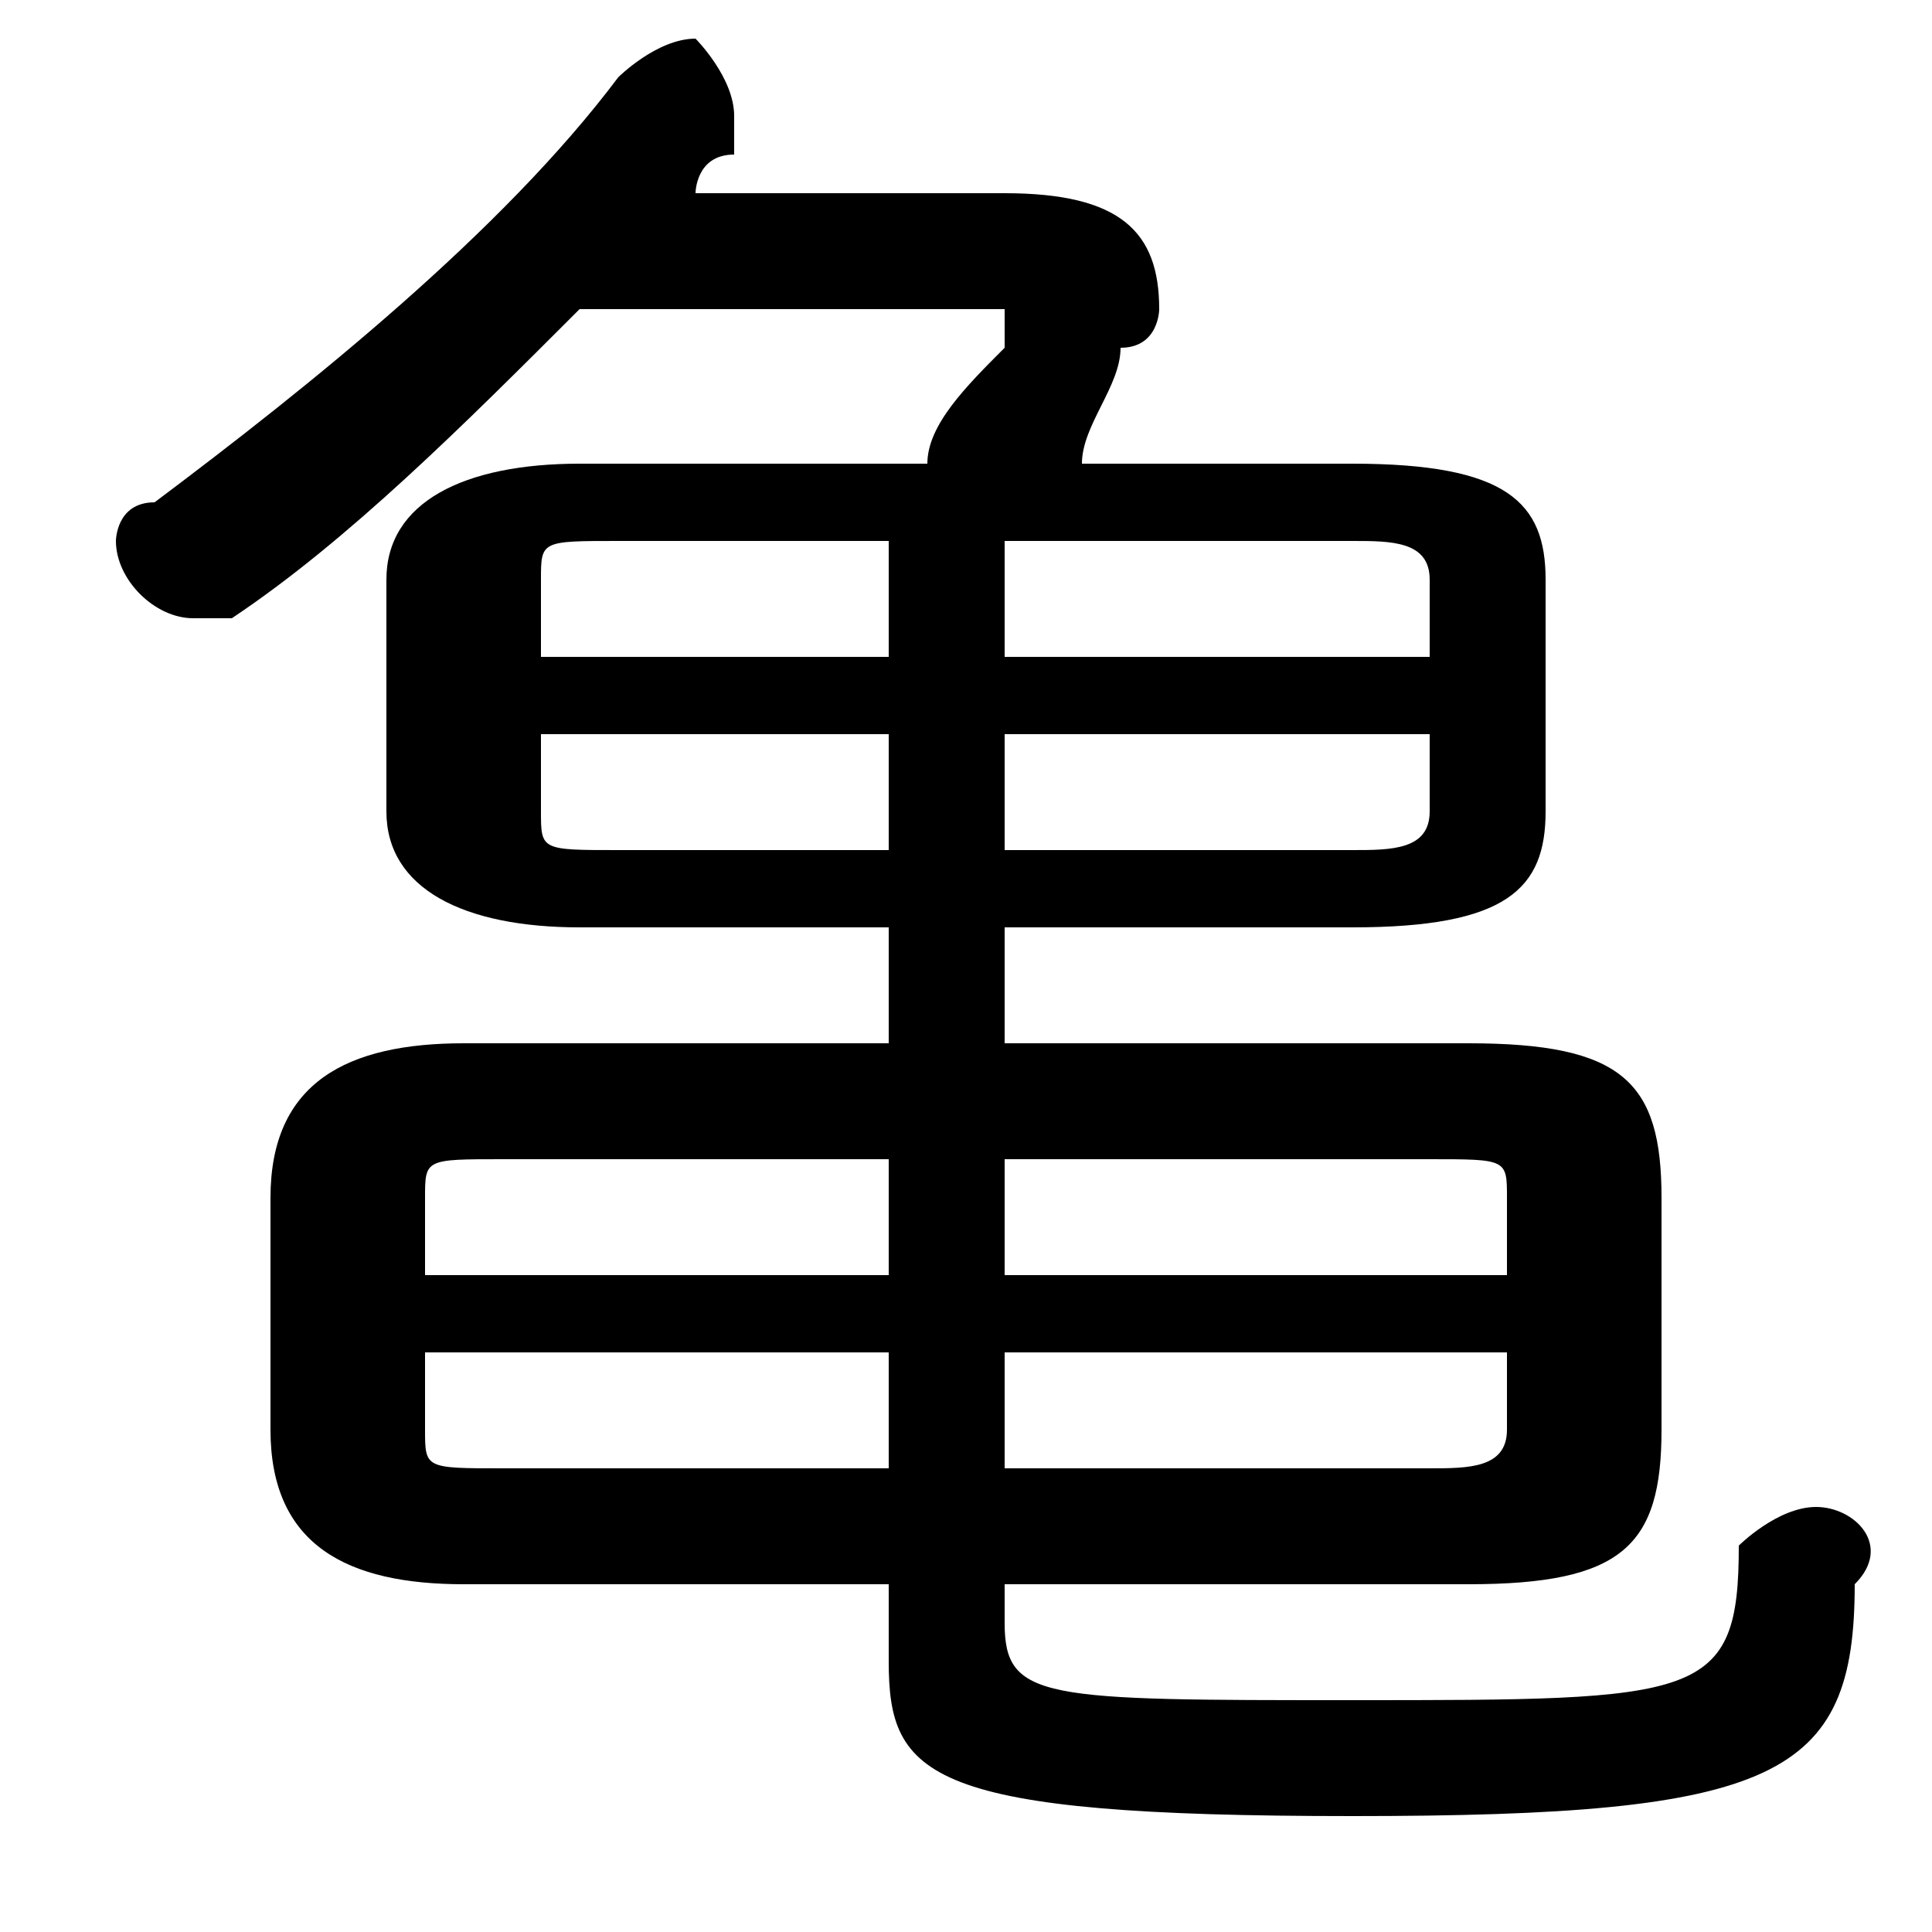 <svg xmlns="http://www.w3.org/2000/svg" viewBox="0 -44.0 50.0 50.0">
    <rect x="0" y="-44.0" width="50.0" height="50.0" fill="#808080" stroke="none"/>
    <g transform="scale(1, -1)">
        <!-- ボディの枠 -->
        <rect x="0" y="-6.0" width="50.0" height="50.0"
            stroke="white" fill="white"/>
        <!-- グリフ座標系の原点 -->
        <circle cx="0" cy="0" r="5" fill="white"/>
        <!-- グリフのアウトライン -->
        <g style="fill:black;stroke:#000000;stroke-width:0;stroke-linecap:round;stroke-linejoin:round;">
        <path d="M 23.0 20.0 L 23.0 17.0 L 12.0 17.0 C 9.0 17.0 7.0 16.0 7.0 13.0 L 7.0 7.0 C 7.0 4.0 9.0 3.0 12.0 3.0 L 23.0 3.0 L 23.0 1.0 C 23.0 -2.0 24.0 -3.0 35.0 -3.0 C 46.0 -3.0 48.0 -2.0 48.0 3.0 C 49.0 4.0 48.0 5.0 47.0 5.0 C 46.0 5.0 45.0 4.0 45.0 4.0 C 45.0 0.0 44.0 -0.0 35.0 -0.0 C 27.0 -0.0 26.0 0.0 26.0 2.0 L 26.0 3.0 L 38.0 3.0 C 42.0 3.0 43.0 4.0 43.0 7.0 L 43.0 13.0 C 43.0 16.0 42.0 17.0 38.0 17.0 L 26.0 17.0 L 26.0 20.0 L 35.0 20.0 C 39.0 20.0 40.0 21.0 40.0 23.0 L 40.0 29.0 C 40.0 31.0 39.0 32.0 35.0 32.0 L 28.0 32.0 C 28.0 33.0 29.0 34.0 29.0 35.0 C 30.0 35.0 30.0 36.0 30.0 36.0 C 30.0 38.0 29.0 39.0 26.0 39.0 L 18.0 39.0 C 18.0 39.0 18.0 40.0 19.0 40.0 C 19.0 41.0 19.0 41.0 19.0 41.0 C 19.0 42.0 18.0 43.0 18.0 43.0 C 17.0 43.0 16.0 42.0 16.0 42.0 C 13.0 38.0 8.0 34.0 4.0 31.0 C 3.0 31.0 3.0 30.0 3.0 30.0 C 3.0 29.0 4.0 28.0 5.0 28.0 C 5.0 28.0 5.0 28.0 6.0 28.0 C 9.0 30.0 12.0 33.0 15.0 36.0 L 25.0 36.0 C 26.0 36.0 26.0 36.0 26.0 36.0 C 26.0 36.0 26.0 35.0 26.0 35.0 C 25.0 34.0 24.0 33.0 24.0 32.0 L 15.0 32.0 C 12.0 32.0 10.0 31.0 10.0 29.0 L 10.0 23.0 C 10.0 21.0 12.0 20.0 15.0 20.0 Z M 26.0 25.0 L 37.0 25.0 L 37.0 23.0 C 37.0 22.0 36.0 22.0 35.0 22.0 L 26.0 22.0 Z M 23.0 25.0 L 23.0 22.0 L 16.0 22.0 C 14.0 22.0 14.0 22.0 14.0 23.0 L 14.0 25.0 Z M 26.0 30.0 L 35.0 30.0 C 36.0 30.0 37.0 30.0 37.0 29.0 L 37.0 27.0 L 26.0 27.0 Z M 23.0 30.0 L 23.0 27.0 L 14.0 27.0 L 14.0 29.0 C 14.0 30.0 14.0 30.0 16.0 30.0 Z M 26.0 9.0 L 39.0 9.0 L 39.0 7.0 C 39.0 6.0 38.0 6.0 37.0 6.0 L 26.0 6.0 Z M 23.0 9.0 L 23.0 6.0 L 13.0 6.0 C 11.0 6.0 11.0 6.0 11.0 7.0 L 11.0 9.0 Z M 26.0 14.0 L 37.0 14.0 C 39.0 14.0 39.0 14.0 39.0 13.0 L 39.0 11.0 L 26.0 11.0 Z M 23.0 14.0 L 23.0 11.0 L 11.0 11.0 L 11.0 13.0 C 11.0 14.0 11.0 14.0 13.0 14.0 Z"/>
    </g>
    </g>
</svg>
